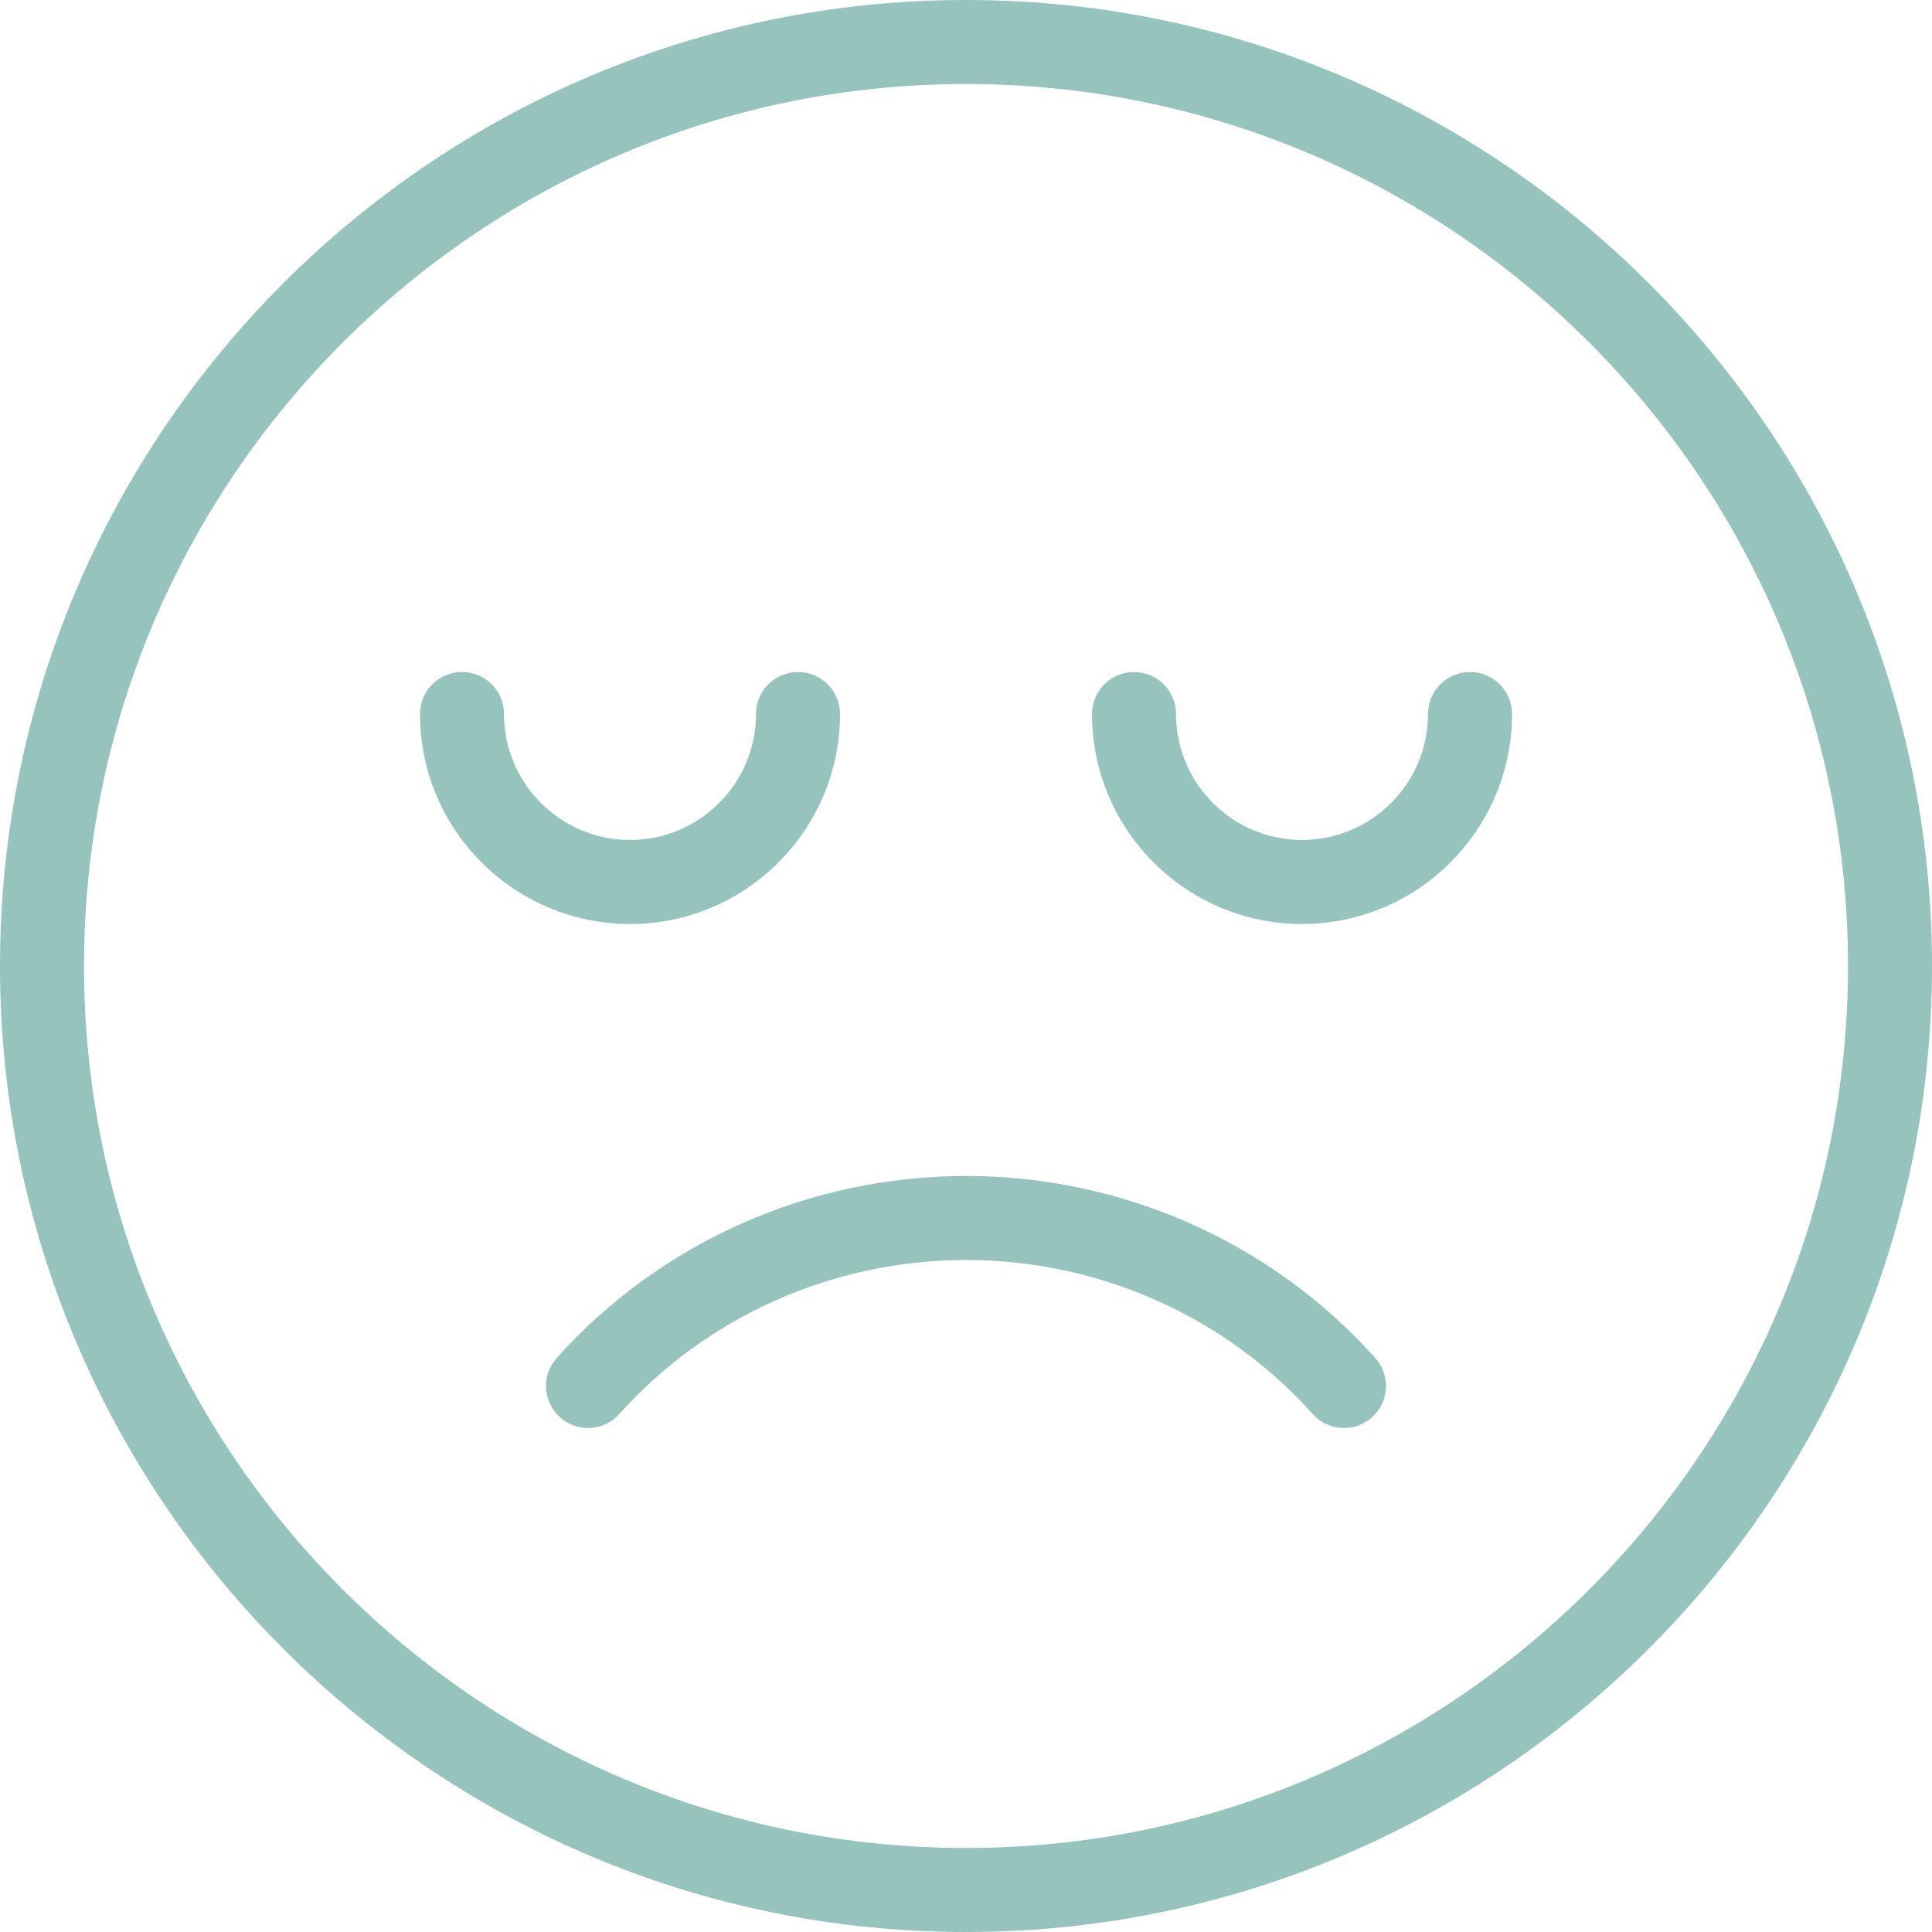 <?xml version="1.0" encoding="iso-8859-1"?>
<!-- Generator: Adobe Illustrator 19.0.0, SVG Export Plug-In . SVG Version: 6.00 Build 0)  -->
<svg version="1.1" id="Capa_1" xmlns="http://www.w3.org/2000/svg" xmlns:xlink="http://www.w3.org/1999/xlink" x="0px" y="0px"
	 viewBox="0 0 368 368" style="enable-background:new 0 0 368 368;" xml:space="preserve">
<g style="fill: #96c4bd;">
	<g>
		<g>
			<path d="M184,224c-29.824,0-58.232,12.632-77.96,34.664c-2.944,3.296-2.664,8.344,0.624,11.296c1.52,1.368,3.432,2.04,5.336,2.04
				c2.192,0,4.384-0.896,5.96-2.664C134.656,250.688,158.728,240,184,240c25.28,0,49.352,10.688,66.04,29.336
				c2.944,3.296,8.008,3.568,11.296,0.624c3.288-2.944,3.568-8,0.624-11.296C242.24,236.64,213.832,224,184,224z"/>
			<path d="M184,0C82.536,0,0,82.544,0,184s82.536,184,184,184s184-82.544,184-184S285.464,0,184,0z M184,352
				c-92.632,0-168-75.36-168-168S91.368,16,184,16s168,75.36,168,168S276.632,352,184,352z"/>
			<path d="M280,128c-4.424,0-8,3.584-8,8c0,13.232-10.768,24-24,24s-24-10.768-24-24c0-4.416-3.576-8-8-8s-8,3.584-8,8
				c0,22.056,17.944,40,40,40c22.056,0,40-17.944,40-40C288,131.584,284.424,128,280,128z"/>
			<path d="M160,136c0-4.416-3.576-8-8-8s-8,3.584-8,8c0,13.232-10.768,24-24,24s-24-10.768-24-24c0-4.416-3.576-8-8-8s-8,3.584-8,8
				c0,22.056,17.944,40,40,40C142.056,176,160,158.056,160,136z"/>
		</g>
	</g>
</g>
<g>
</g>
<g>
</g>
<g>
</g>
<g>
</g>
<g>
</g>
<g>
</g>
<g>
</g>
<g>
</g>
<g>
</g>
<g>
</g>
<g>
</g>
<g>
</g>
<g>
</g>
<g>
</g>
<g>
</g>
</svg>
